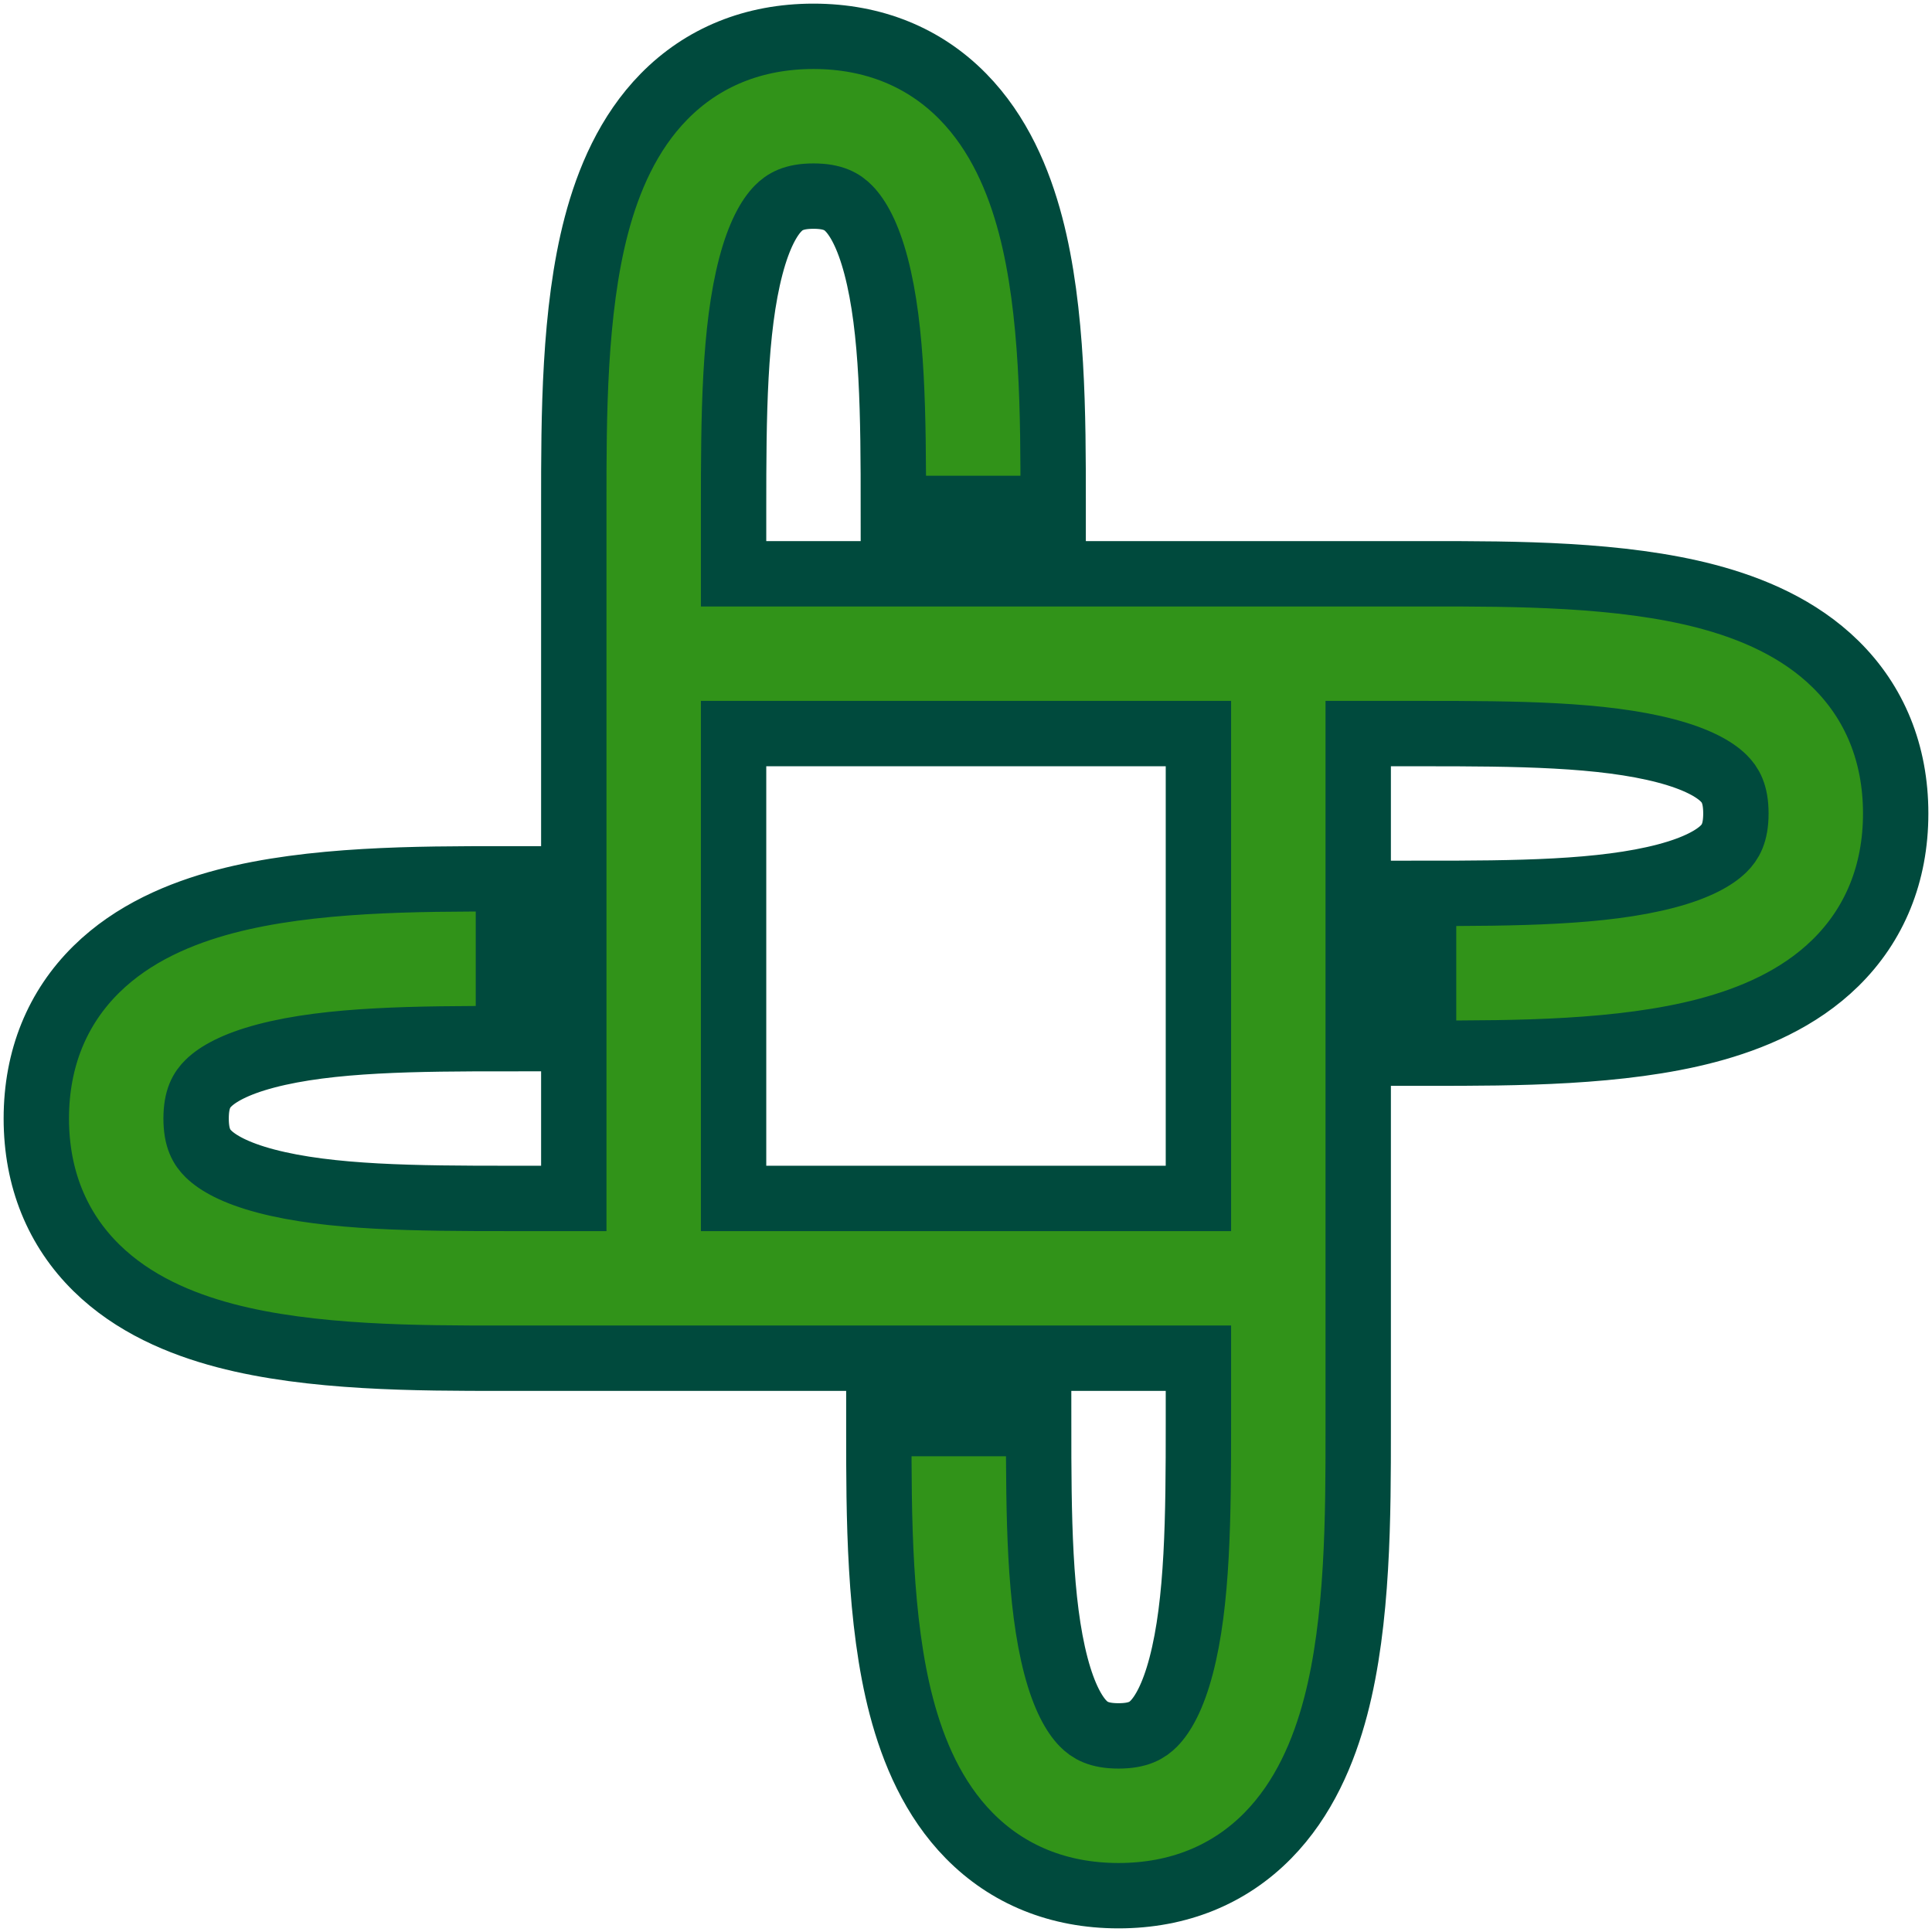 <svg width="266" height="266" viewBox="0 0 266 266" fill="none" xmlns="http://www.w3.org/2000/svg">
<path fill-rule="evenodd" clip-rule="evenodd" d="M91.435 13.283C96.724 7.9 103.735 5 112 5C120.265 5 127.276 7.9 132.565 13.283C137.528 18.333 140.261 24.839 141.887 31.01C145.004 42.84 145.002 57.517 145 69.193C145 69.463 145 69.733 145 70H123C123 57.301 122.924 45.386 120.613 36.615C119.489 32.348 118.097 29.948 116.873 28.702C115.974 27.787 114.735 27 112 27C109.265 27 108.026 27.787 107.127 28.702C105.903 29.948 104.511 32.348 103.387 36.615C101.076 45.386 101 57.301 101 70L101 79L196 79C196.267 79 196.537 79 196.807 79C208.483 78.998 223.16 78.996 234.99 82.113C241.161 83.739 247.667 86.472 252.718 91.435C258.1 96.724 261 103.735 261 112C261 120.265 258.1 127.276 252.718 132.565C247.667 137.528 241.161 140.261 234.99 141.887C223.16 145.004 208.483 145.002 196.807 145C196.537 145 196.267 145 196 145V123C208.699 123 220.614 122.924 229.385 120.613C233.652 119.489 236.052 118.097 237.298 116.873C238.213 115.974 239 114.735 239 112C239 109.265 238.213 108.026 237.298 107.127C236.052 105.903 233.652 104.511 229.385 103.387C220.614 101.076 208.699 101 196 101L187 101L187 196C187 196.267 187 196.536 187 196.807C187.002 208.483 187.004 223.16 183.887 234.99C182.261 241.161 179.528 247.667 174.565 252.718C169.276 258.1 162.265 261 154 261C145.735 261 138.724 258.1 133.435 252.718C128.472 247.667 125.739 241.161 124.113 234.99C120.996 223.16 120.998 208.483 121 196.807C121 196.537 121 196.267 121 196H143C143 208.699 143.076 220.614 145.387 229.385C146.511 233.652 147.903 236.052 149.127 237.298C150.026 238.213 151.265 239 154 239C156.735 239 157.974 238.213 158.873 237.298C160.097 236.052 161.489 233.652 162.613 229.385C164.924 220.614 165 208.699 165 196V187H70C69.733 187 69.464 187 69.193 187C57.517 187.002 42.84 187.004 31.01 183.887C24.839 182.261 18.334 179.528 13.283 174.565C7.9 169.276 5 162.265 5 154C5 145.735 7.9 138.724 13.283 133.435C18.334 128.472 24.839 125.739 31.01 124.113C42.84 120.996 57.517 120.998 69.193 121C69.464 121 69.733 121 70 121V143C57.301 143 45.386 143.076 36.615 145.387C32.349 146.511 29.948 147.903 28.702 149.127C27.788 150.026 27 151.265 27 154C27 156.735 27.788 157.974 28.702 158.873C29.948 160.097 32.349 161.489 36.615 162.613C45.386 164.924 57.301 165 70 165H79L79 70C79 69.733 79 69.463 79 69.193C78.998 57.517 78.996 42.84 82.113 31.01C83.739 24.839 86.472 18.333 91.435 13.283ZM101 165H165L165 101L101 101V165Z" fill="#319319" stroke="#004A3D" stroke-width="9"/>
</svg>